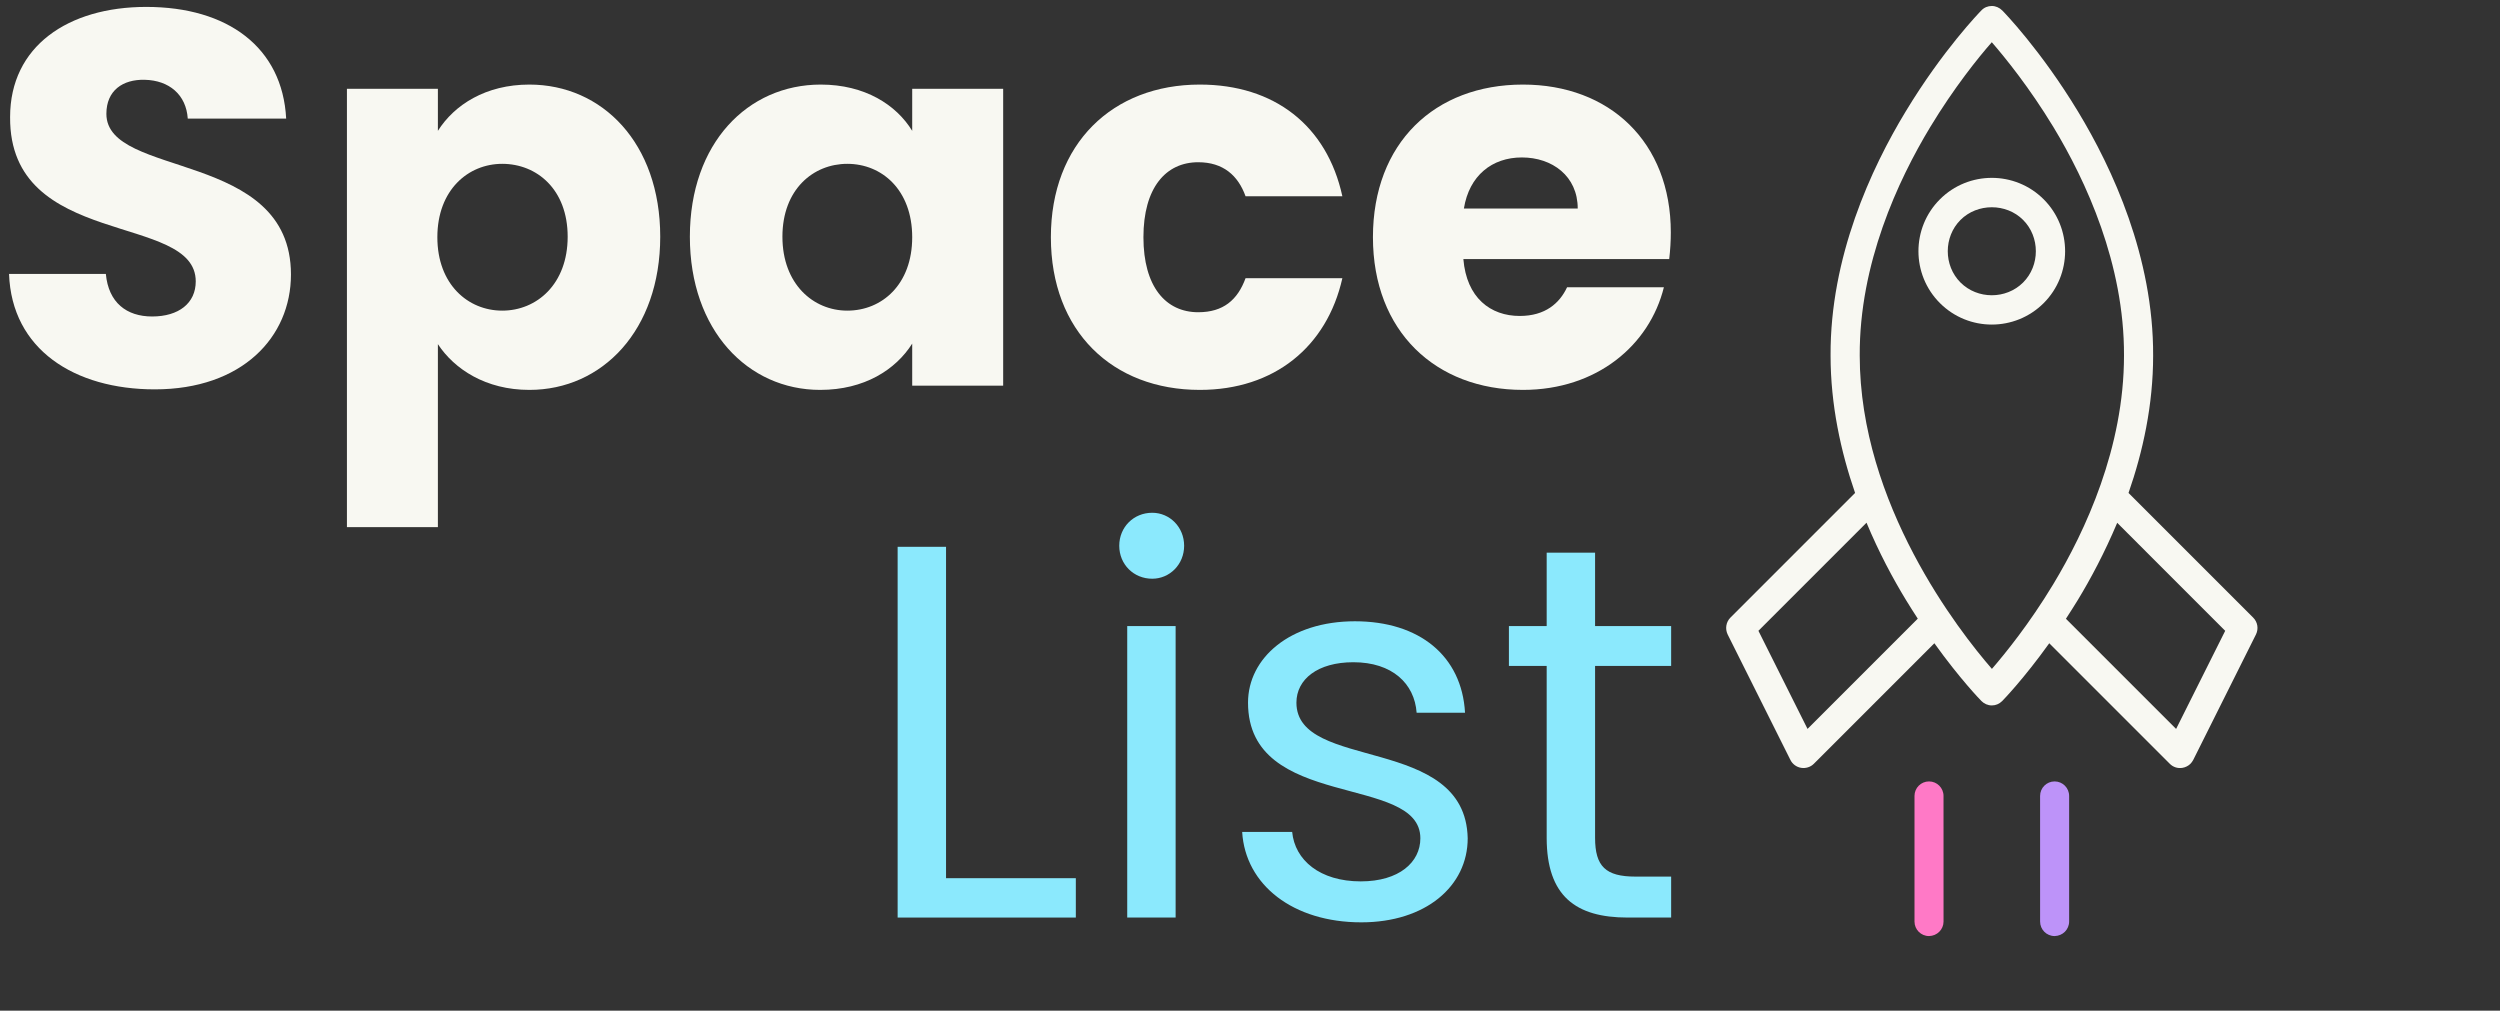 <svg width="188" height="76" viewBox="0 0 188 76" fill="none" xmlns="http://www.w3.org/2000/svg">
<rect x="0" y="0" width="188" height="76" fill="#333333" stroke="none"/>
<path d="M21.88 20.64C21.88 11.24 8 13.44 8 8.56C8 6.8 9.24 5.96 10.88 6C12.72 6.04 14 7.12 14.12 8.92H21.52C21.24 3.56 17.12 0.52 11 0.52C5.12 0.52 0.76 3.48 0.76 8.8C0.68 18.76 14.72 15.96 14.72 21.16C14.72 22.8 13.44 23.8 11.44 23.8C9.52 23.8 8.16 22.76 7.96 20.6H0.68C0.88 26.28 5.6 29.28 11.64 29.28C18.2 29.28 21.88 25.36 21.88 20.64Z" fill="#F8F8F2"/>
<path d="M32.929 9.84V6.68H26.089V39.64H32.929V25.88C34.169 27.76 36.529 29.32 39.809 29.32C45.289 29.32 49.649 24.84 49.649 17.8C49.649 10.76 45.289 6.36 39.809 6.36C36.529 6.36 34.169 7.88 32.929 9.84ZM42.689 17.8C42.689 21.36 40.369 23.36 37.769 23.36C35.209 23.36 32.889 21.4 32.889 17.84C32.889 14.28 35.209 12.32 37.769 12.32C40.369 12.32 42.689 14.24 42.689 17.8Z" fill="#F8F8F2"/>
<path d="M51.878 17.8C51.878 24.84 56.238 29.32 61.678 29.32C64.998 29.32 67.358 27.8 68.598 25.84V29H75.438V6.68H68.598V9.84C67.398 7.88 65.038 6.36 61.718 6.36C56.238 6.36 51.878 10.76 51.878 17.8ZM68.598 17.84C68.598 21.4 66.318 23.36 63.718 23.36C61.158 23.36 58.838 21.36 58.838 17.8C58.838 14.24 61.158 12.32 63.718 12.32C66.318 12.32 68.598 14.28 68.598 17.84Z" fill="#F8F8F2"/>
<path d="M79.026 17.84C79.026 24.92 83.666 29.32 90.226 29.32C95.826 29.32 99.786 26.08 100.946 20.92H93.666C93.066 22.56 91.986 23.48 90.106 23.48C87.666 23.48 85.986 21.56 85.986 17.84C85.986 14.12 87.666 12.2 90.106 12.2C91.986 12.2 93.106 13.2 93.666 14.76H100.946C99.786 9.44 95.826 6.36 90.226 6.36C83.666 6.36 79.026 10.8 79.026 17.84Z" fill="#F8F8F2"/>
<path d="M114.445 11.84C116.725 11.84 118.645 13.24 118.645 15.68H110.085C110.485 13.2 112.205 11.84 114.445 11.84ZM125.125 21.6H117.845C117.285 22.8 116.205 23.76 114.285 23.76C112.085 23.76 110.285 22.4 110.045 19.48H125.525C125.605 18.8 125.645 18.12 125.645 17.48C125.645 10.68 121.045 6.36 114.525 6.36C107.885 6.36 103.245 10.76 103.245 17.84C103.245 24.92 107.965 29.32 114.525 29.32C120.085 29.32 124.045 25.96 125.125 21.6Z" fill="#F8F8F2"/>
<path d="M67.502 41.12V69H80.902V66.04H71.142V41.12H67.502Z" fill="#8BE9FD"/>
<path d="M84.767 69H88.407V47.08H84.767V69ZM86.647 43.52C87.968 43.52 89.047 42.44 89.047 41.04C89.047 39.64 87.968 38.56 86.647 38.56C85.248 38.56 84.168 39.64 84.168 41.04C84.168 42.44 85.248 43.52 86.647 43.52Z" fill="#8BE9FD"/>
<path d="M110.371 63.04C110.211 55.2 97.491 58.04 97.491 52.84C97.491 51.08 99.091 49.8 101.771 49.8C104.691 49.8 106.371 51.4 106.531 53.6H110.171C109.931 49.32 106.731 46.72 101.891 46.72C97.011 46.72 93.851 49.48 93.851 52.84C93.851 61 106.811 58.16 106.811 63.04C106.811 64.84 105.211 66.28 102.331 66.28C99.251 66.28 97.371 64.68 97.171 62.56H93.411C93.651 66.56 97.251 69.36 102.371 69.36C107.211 69.36 110.371 66.64 110.371 63.04Z" fill="#8BE9FD"/>
<path d="M116.31 63C116.31 67.4 118.51 69 122.39 69H125.67V65.92H122.99C120.75 65.92 119.95 65.16 119.95 63V50.08H125.67V47.08H119.95V41.56H116.31V47.08H113.47V50.08H116.31V63Z" fill="#8BE9FD"/>
<path d="M153.415 59.855L153.416 69.3C153.416 69.904 153.903 70.392 154.507 70.392C154.809 70.384 155.08 70.268 155.281 70.067C155.475 69.873 155.599 69.594 155.599 69.3L155.599 59.855C155.599 59.251 155.111 58.763 154.507 58.763C153.903 58.763 153.415 59.251 153.415 59.855Z" fill="#BD93F9"/>
<path d="M145.062 58.763C144.458 58.763 143.97 59.251 143.97 59.855L143.97 69.3C143.97 69.904 144.458 70.392 145.062 70.392C145.364 70.384 145.635 70.268 145.836 70.066C146.037 69.865 146.154 69.594 146.154 69.3L146.153 59.855C146.153 59.251 145.666 58.763 145.062 58.763Z" fill="#FF79C6"/>
<path d="M149.783 0.45C149.489 0.45 149.202 0.566 149.001 0.782C148.885 0.899 146.106 3.755 143.311 8.377C140.71 12.666 137.621 19.332 137.659 26.741C137.66 30.442 138.426 33.949 139.502 37.069L130.127 46.445C129.794 46.778 129.717 47.289 129.918 47.707L134.641 57.152C134.796 57.462 135.098 57.687 135.446 57.741C135.794 57.795 136.15 57.687 136.398 57.439L145.464 48.373C147.384 51.052 148.917 52.631 149.002 52.716C149.211 52.925 149.49 53.049 149.784 53.049C150.078 53.049 150.349 52.933 150.558 52.724L150.566 52.716C150.651 52.631 152.184 51.052 154.104 48.373L163.17 57.439C163.418 57.687 163.767 57.803 164.123 57.741C164.347 57.703 164.564 57.594 164.719 57.439C164.804 57.354 164.866 57.261 164.928 57.153L169.65 47.708C169.859 47.282 169.774 46.779 169.441 46.446L160.065 37.07C161.149 33.957 161.916 30.45 161.916 26.75C161.947 19.333 158.857 12.667 156.264 8.385C153.468 3.763 150.689 0.906 150.573 0.79C150.356 0.573 150.077 0.45 149.783 0.45ZM144.217 46.523L135.926 54.814L132.233 47.436L140.362 39.307C141.291 41.537 142.344 43.503 143.335 45.129C143.629 45.609 143.923 46.074 144.217 46.523ZM167.335 47.437L163.643 54.815L155.358 46.531C155.653 46.081 155.939 45.625 156.241 45.137C157.232 43.511 158.277 41.537 159.214 39.315L167.335 47.437ZM154.421 9.562C156.86 13.596 159.755 19.851 159.725 26.742C159.725 33.663 156.829 39.919 154.398 43.945C152.602 46.918 150.783 49.155 149.792 50.301C147.322 47.459 139.851 37.913 139.851 26.734C139.82 19.843 142.715 13.588 145.154 9.554C146.957 6.573 148.777 4.32 149.783 3.175C150.782 4.328 152.609 6.574 154.421 9.562Z" fill="#F8F8F2"/>
<path d="M145.882 22.793C148.034 24.946 151.533 24.946 153.686 22.793C155.83 20.649 155.838 17.142 153.685 14.989C151.533 12.837 148.034 12.837 145.881 14.989C143.729 17.141 143.729 20.641 145.882 22.793ZM152.137 16.538C153.415 17.815 153.415 19.968 152.137 21.245C150.86 22.522 148.708 22.522 147.43 21.245C146.153 19.967 146.153 17.815 147.43 16.538C148.7 15.268 150.867 15.268 152.137 16.538Z" fill="#F8F8F2"/>
</svg>
